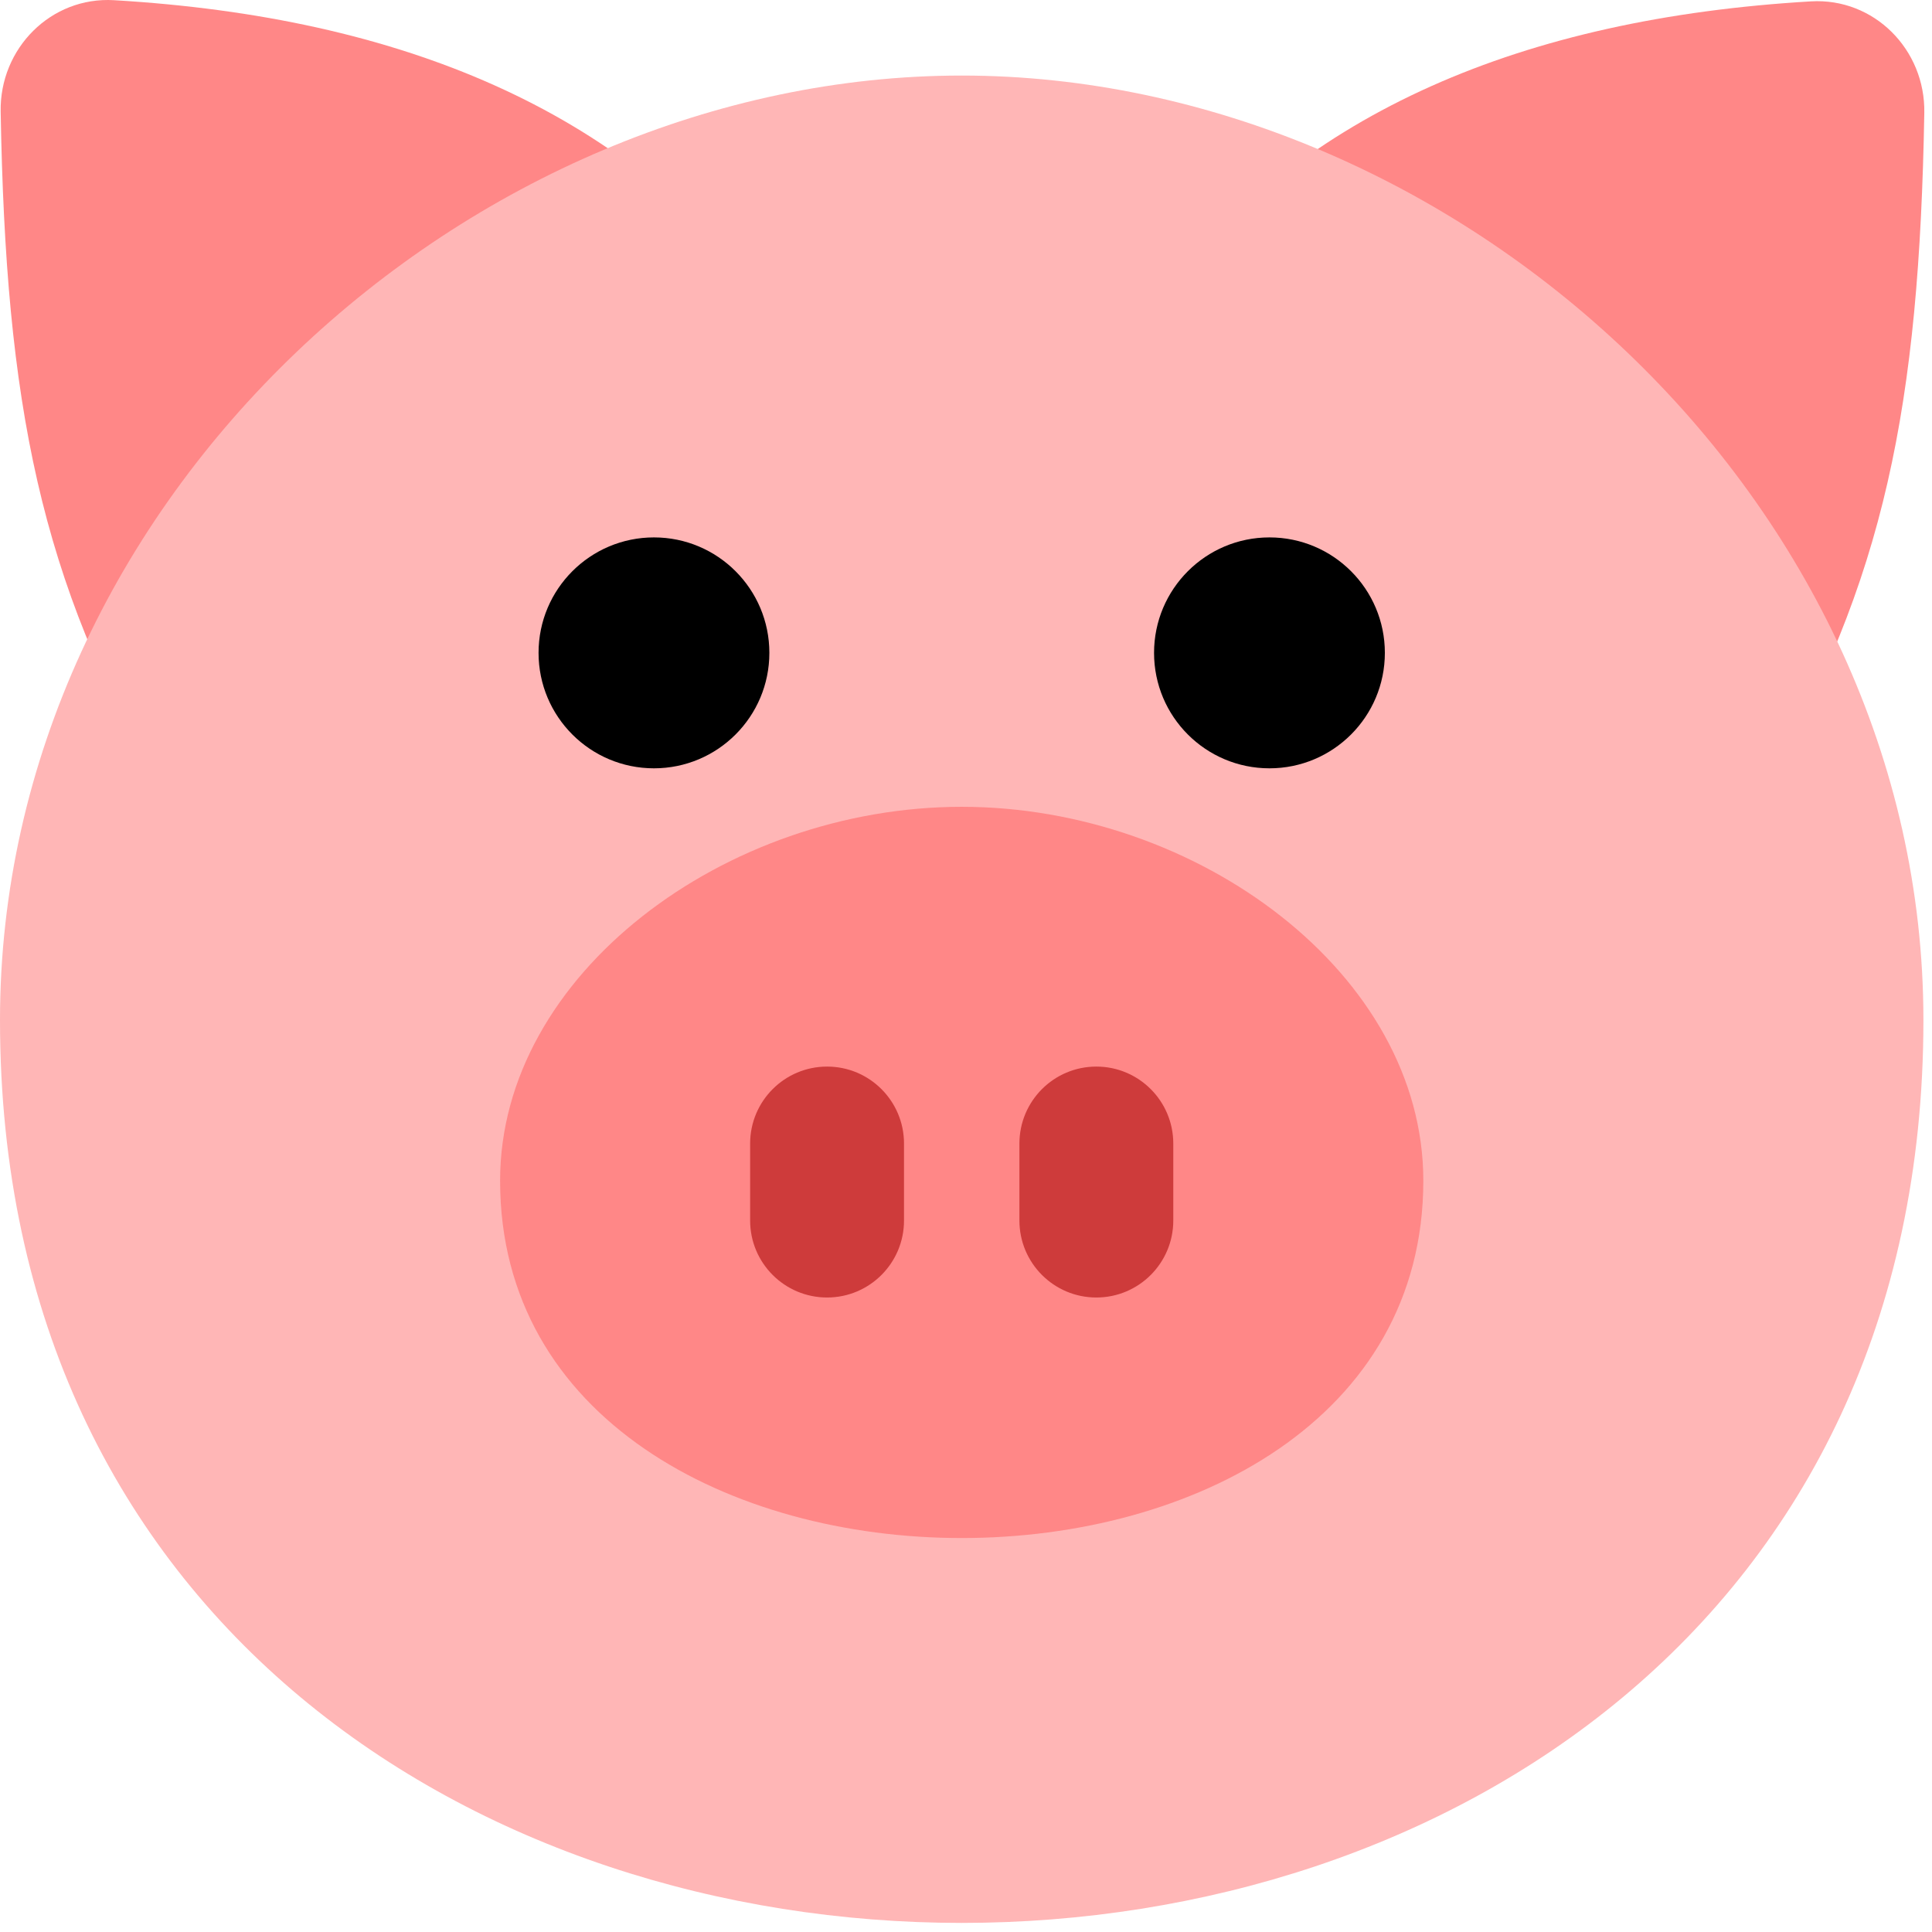 <svg width="131" height="131" viewBox="0 0 131 131" fill="none" xmlns="http://www.w3.org/2000/svg">
<path d="M0.045 7.567C-0.03 3.281 3.455 -0.24 7.732 0.013C27.298 1.168 42.189 7.553 51.735 19.97C52.556 21.038 52.348 22.554 51.316 23.42L14.8 54.075C13.584 55.096 11.74 54.8 10.94 53.427C2.715 39.302 0.39 27.397 0.045 7.567Z" fill="#FF8787"/>
<path d="M130.478 7.647C130.553 3.36 127.068 -0.16 122.791 0.093C103.225 1.248 88.334 7.633 78.788 20.05C77.967 21.118 78.175 22.634 79.207 23.5L115.723 54.155C116.939 55.176 118.783 54.879 119.583 53.506C127.808 39.382 130.133 27.477 130.478 7.647Z" fill="#FF8787"/>
<path d="M130.418 69.166C130.418 33.797 98.572 5.123 65.209 5.123C31.846 5.123 0 33.797 0 69.166C0 150.79 130.418 150.79 130.418 69.166Z" fill="#FFB6B6"/>
<path d="M96.509 80.056C96.509 66.055 81.223 54.706 65.209 54.706C49.195 54.706 33.909 66.055 33.909 80.056C33.909 112.365 96.509 112.365 96.509 80.056Z" fill="#FF8787"/>
<path d="M93.901 44.267C93.901 39.944 90.398 36.439 86.076 36.439C81.754 36.439 78.251 39.944 78.251 44.267C78.251 48.591 81.754 52.096 86.076 52.096C90.398 52.096 93.901 48.591 93.901 44.267Z" fill="black"/>
<path d="M52.167 44.267C52.167 39.944 48.664 36.439 44.342 36.439C40.02 36.439 36.517 39.944 36.517 44.267C36.517 48.591 40.02 52.096 44.342 52.096C48.664 52.096 52.167 48.591 52.167 44.267Z" fill="black"/>
<path fill-rule="evenodd" clip-rule="evenodd" d="M56.08 87.978C53.199 87.978 50.863 85.641 50.863 82.759V77.54C50.863 74.657 53.199 72.32 56.08 72.32C58.961 72.32 61.297 74.657 61.297 77.54V82.759C61.297 85.641 58.961 87.978 56.08 87.978Z" fill="#CE3B3B"/>
<path fill-rule="evenodd" clip-rule="evenodd" d="M74.338 87.978C71.457 87.978 69.122 85.641 69.122 82.759V77.54C69.122 74.657 71.457 72.32 74.338 72.32C77.219 72.32 79.555 74.657 79.555 77.54V82.759C79.555 85.641 77.219 87.978 74.338 87.978Z" fill="#CE3B3B"/>
</svg>
